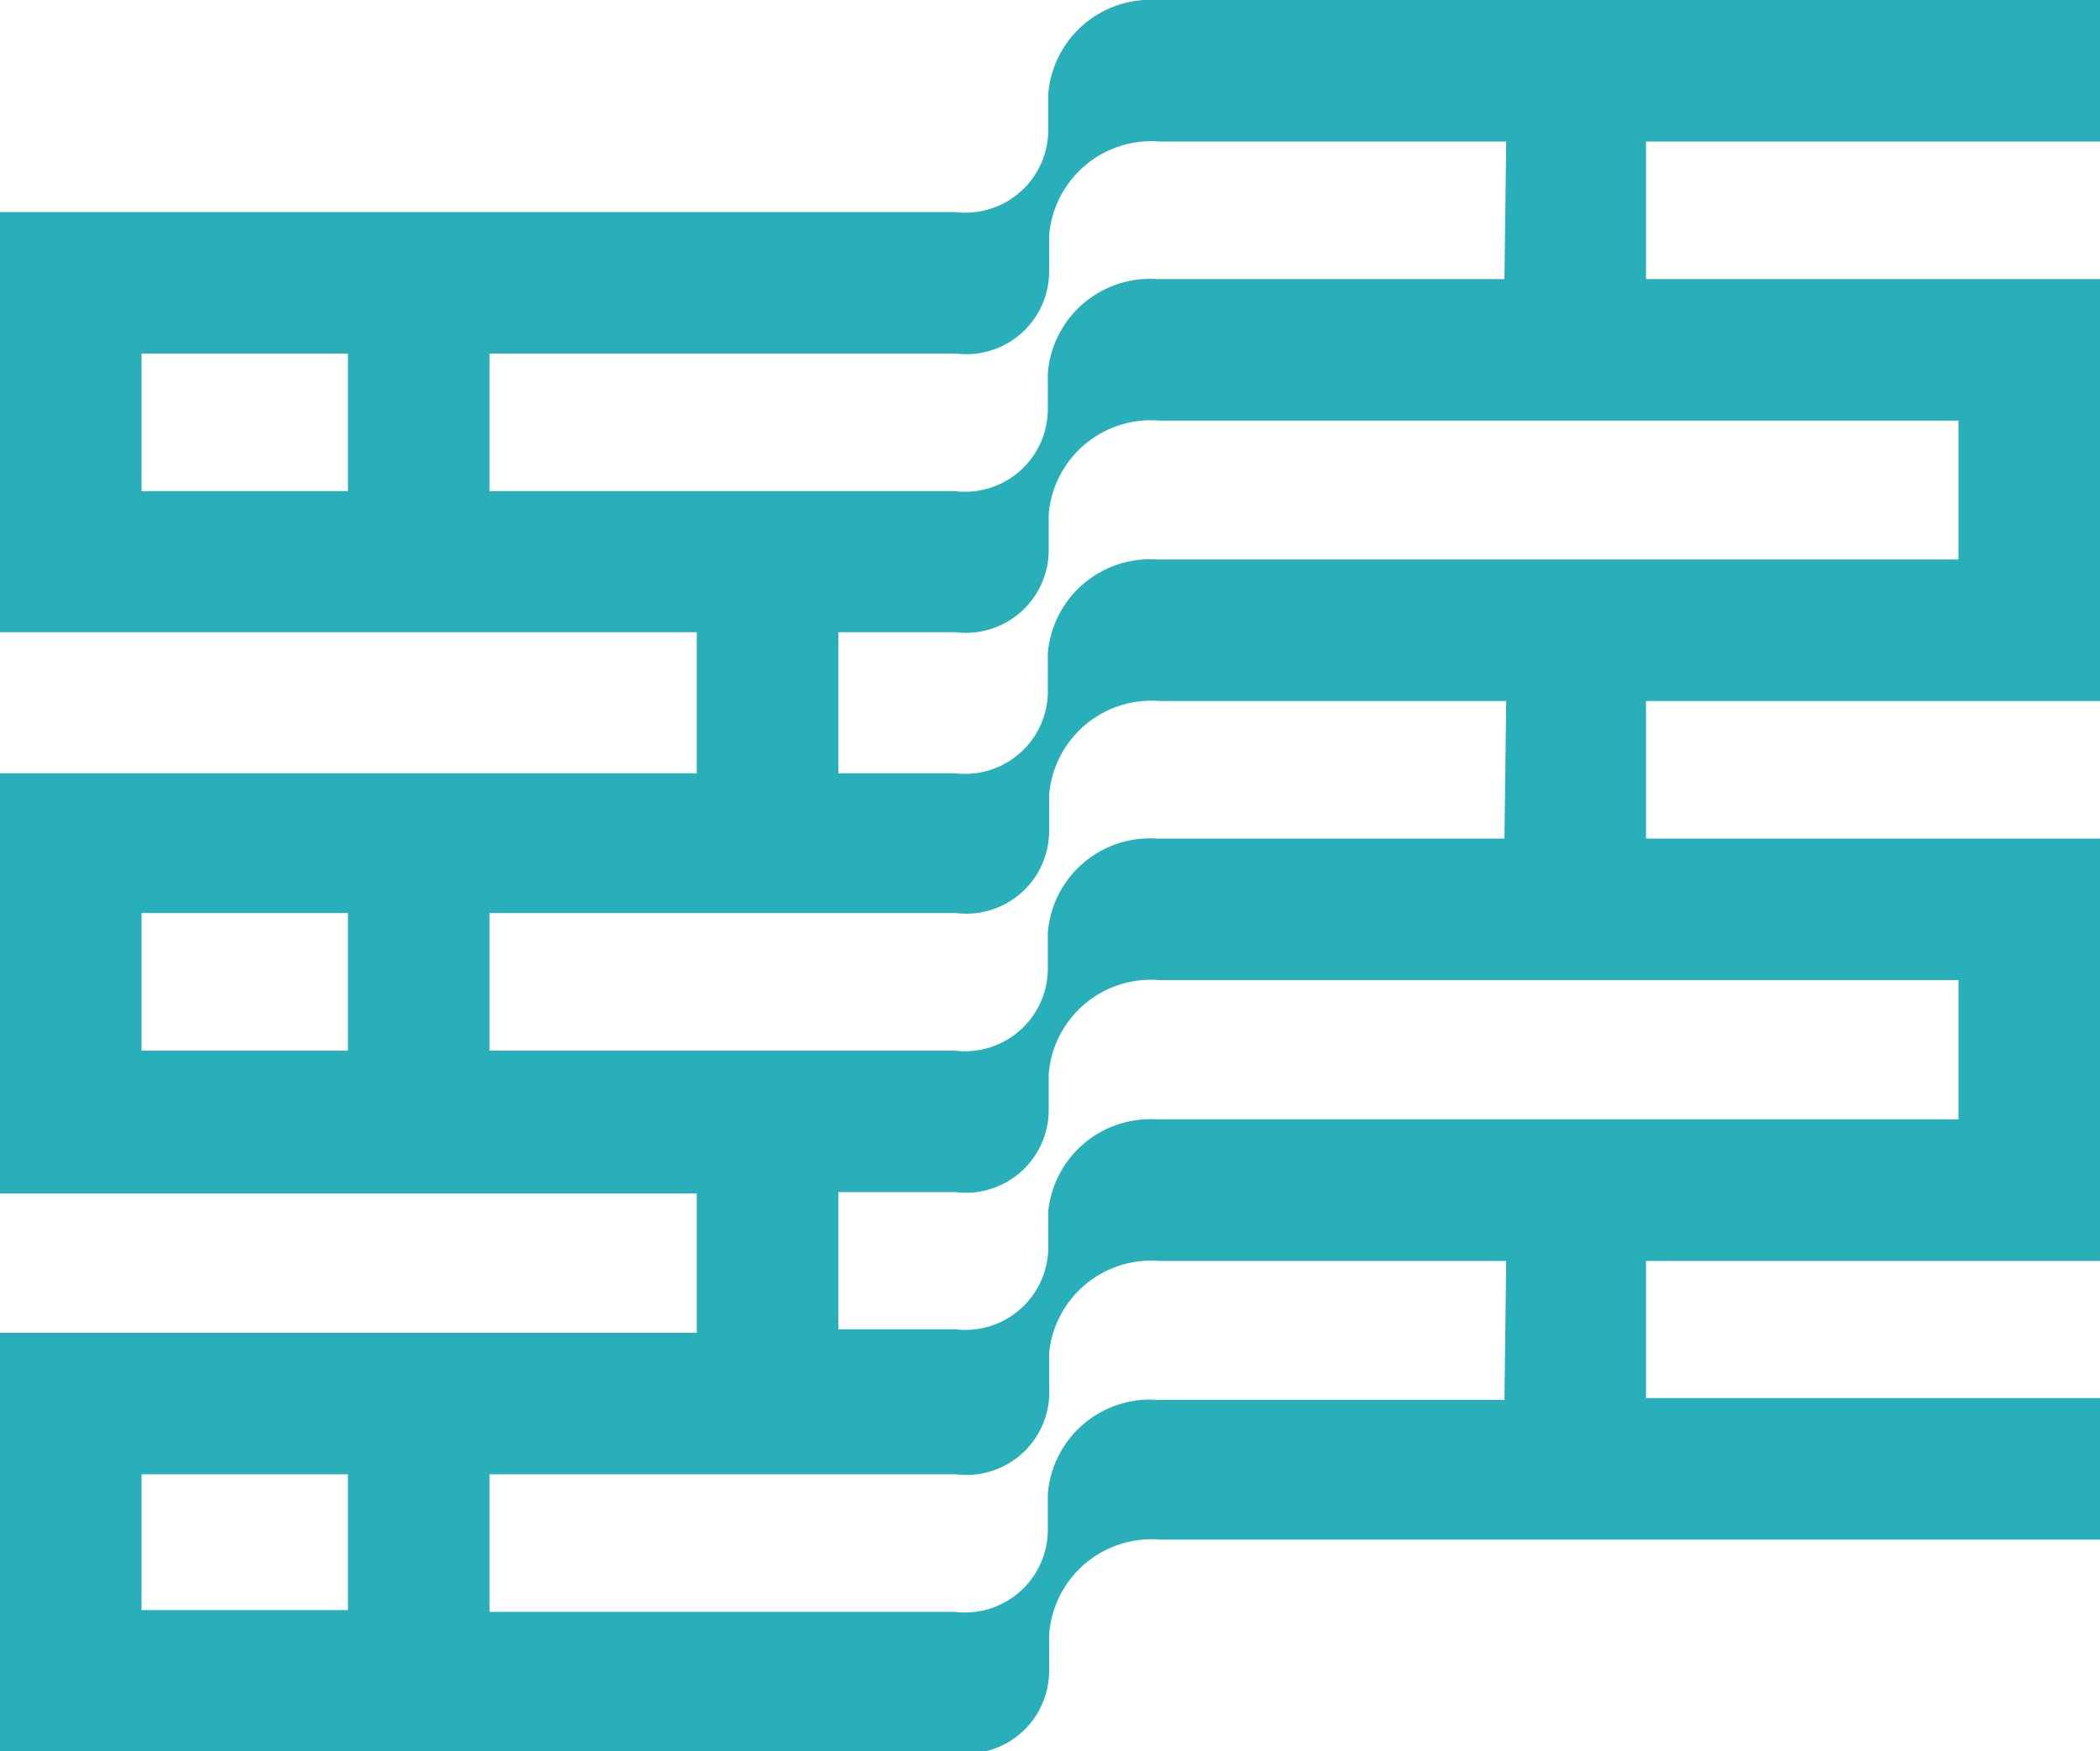 <svg id="Layer_1" data-name="Layer 1" xmlns="http://www.w3.org/2000/svg" viewBox="0 0 47.92 39.97"><defs><style>.cls-1{fill:#28afb9;}</style></defs><title>logo</title><path class="cls-1" d="M48.46,3.58V.35H26.94A2.34,2.34,0,0,0,24.46,2.5c0,.35,0,.51,0,.77a1.89,1.89,0,0,1-2.12,1.92H.54v9.59H16.44V18H.54v9.59H16.44v3.18H.54v9.59H22.36a1.89,1.89,0,0,0,2.12-1.92c0-.25,0-.41,0-.77A2.34,2.34,0,0,1,27,35.49h21.5V32.26H38.1V29.13H48.46V19.49H38.1V16.35H48.46V6.72H38.1V3.58ZM3.77,8.42H8.48v3.14H3.77Zm0,12.77H8.48v3.14H3.77ZM3.77,34H8.48V37.1H3.77Zm31.1-1.7H26.94a2.34,2.34,0,0,0-2.49,2.15c0,.35,0,.51,0,.77a1.89,1.89,0,0,1-2.12,1.92H11.71V34H22.36A1.89,1.89,0,0,0,24.48,32c0-.25,0-.41,0-.77A2.34,2.34,0,0,1,27,29.13h7.91ZM45.23,25.9H26.94A2.34,2.34,0,0,0,24.46,28c0,.35,0,.51,0,.77a1.89,1.89,0,0,1-2.12,1.92H19.67V27.56h2.68a1.89,1.89,0,0,0,2.12-1.92c0-.25,0-.41,0-.77A2.34,2.34,0,0,1,27,22.72H45.23ZM34.87,19.49H26.94a2.34,2.34,0,0,0-2.49,2.15c0,.35,0,.51,0,.77a1.89,1.89,0,0,1-2.12,1.92H11.71V21.19H22.36a1.89,1.89,0,0,0,2.12-1.92c0-.25,0-.41,0-.77A2.34,2.34,0,0,1,27,16.35h7.91Zm10.36-6.37H26.94a2.34,2.34,0,0,0-2.49,2.15c0,.35,0,.51,0,.77A1.89,1.89,0,0,1,22.34,18H19.67V14.78h2.68a1.89,1.89,0,0,0,2.12-1.92c0-.25,0-.41,0-.77A2.34,2.34,0,0,1,27,9.95H45.23ZM34.87,6.72H26.94a2.34,2.34,0,0,0-2.49,2.15c0,.35,0,.51,0,.77a1.89,1.89,0,0,1-2.12,1.92H11.71V8.42H22.36A1.89,1.89,0,0,0,24.48,6.5c0-.25,0-.41,0-.77A2.34,2.34,0,0,1,27,3.58h7.91Z" transform="translate(-0.54 -0.35)"/></svg>